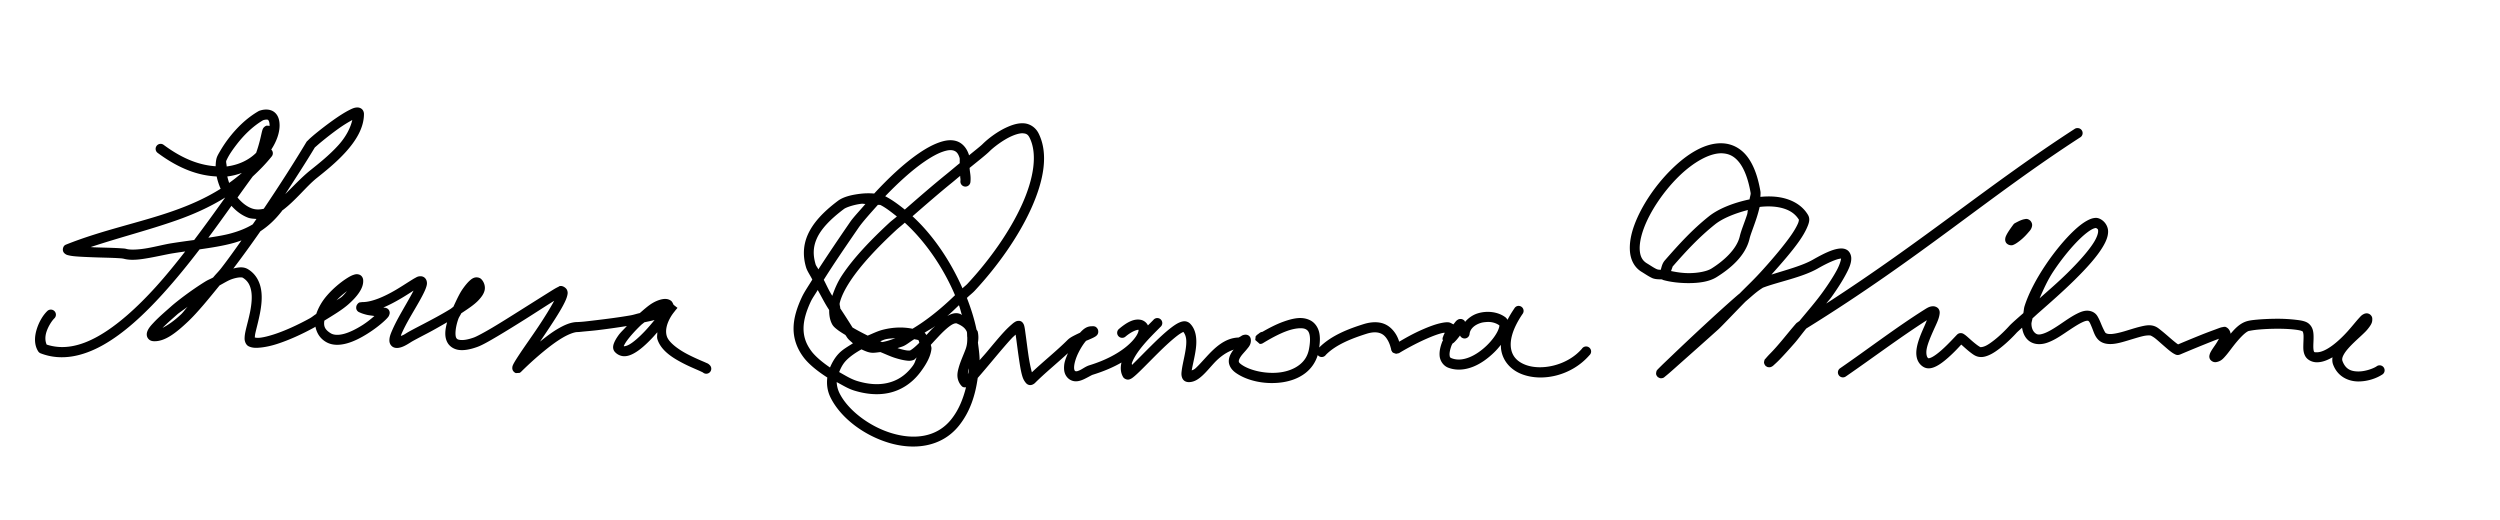 <?xml version="1.0" encoding="UTF-8" standalone="no"?>
<!-- Created with Inkscape (http://www.inkscape.org/) -->

<svg
   xmlns:dc="http://purl.org/dc/elements/1.1/"
   xmlns:cc="http://creativecommons.org/ns#"
   xmlns:rdf="http://www.w3.org/1999/02/22-rdf-syntax-ns#"
   xmlns:svg="http://www.w3.org/2000/svg"
   xmlns="http://www.w3.org/2000/svg"
   xmlns:sodipodi="http://sodipodi.sourceforge.net/DTD/sodipodi-0.dtd"
   xmlns:inkscape="http://www.inkscape.org/namespaces/inkscape"
   width="375"
   height="78"
   id="svg2"
   version="1.1"
   inkscape:version="0.48.0 r9654"
   style="display:inline"
   sodipodi:docname="Theresa_Owana_Wilcox_1899_signature.svg">
  <defs
     id="defs4" />
  <sodipodi:namedview
     id="base"
     pagecolor="#ffffff"
     bordercolor="#666666"
     borderopacity="1.0"
     inkscape:pageopacity="0.0"
     inkscape:pageshadow="2"
     inkscape:zoom="1.4213333"
     inkscape:cx="246.46742"
     inkscape:cy="51.627253"
     inkscape:document-units="px"
     inkscape:current-layer="layer7"
     showgrid="false"
     fit-margin-top="0"
     fit-margin-left="0"
     fit-margin-right="0"
     fit-margin-bottom="0"
     inkscape:window-width="1440"
     inkscape:window-height="820"
     inkscape:window-x="-8"
     inkscape:window-y="-8"
     inkscape:window-maximized="1" />
  <g
     inkscape:groupmode="layer"
     id="layer7"
     inkscape:label="Warstwa#1"
     style="display:inline">
    <path
       style="font-size:medium;font-style:normal;font-variant:normal;font-weight:normal;font-stretch:normal;text-indent:0;text-align:start;text-decoration:none;line-height:normal;letter-spacing:normal;word-spacing:normal;text-transform:none;direction:ltr;block-progression:tb;writing-mode:lr-tb;text-anchor:start;baseline-shift:baseline;color:#000000;fill:#000000;fill-opacity:1;stroke:none;stroke-width:1.5;marker:none;visibility:visible;display:inline;overflow:visible;enable-background:accumulate;font-family:Sans;-inkscape-font-specification:Sans"
       d="m 53.469,16.125 c -0.392,0.037 -0.695,0.191 -1.062,0.375 -0.734,0.369 -1.623,0.944 -2.531,1.594 -0.908,0.65 -1.824,1.36 -2.531,1.938 -0.354,0.289 -0.644,0.544 -0.875,0.75 -0.115,0.103 -0.199,0.2 -0.281,0.281 -0.082,0.081 -0.14,0.097 -0.25,0.281 -1.903,3.172 -4.106,6.598 -6.375,9.969 -0.631,0.146 -1.233,0.153 -1.812,-0.062 -0.769,-0.286 -1.501,-0.871 -2.125,-1.625 0.832,-1.162 1.559,-2.177 2.281,-3.156 0.979,-0.903 1.938,-1.872 2.844,-3 A 0.75,0.75 0 0 0 40.688,22.438 c 0.786,-1.203 1.235,-2.46 1.25,-3.562 0.01,-0.752 -0.154,-1.507 -0.719,-2 -0.565,-0.493 -1.414,-0.56 -2.25,-0.281 a 0.75,0.75 0 0 0 -0.156,0.062 c -1.925,1.099 -3.408,2.661 -4.469,4.031 -0.53,0.685 -0.947,1.333 -1.25,1.844 -0.303,0.511 -0.493,0.835 -0.594,1.156 -0.116,0.392 -0.14,0.825 -0.156,1.25 -2.159,-0.145 -4.714,-0.914 -7.812,-3.219 a 0.75,0.75 0 0 0 -0.875,1.219 c 3.368,2.505 6.289,3.414 8.844,3.531 0.126,0.622 0.331,1.234 0.594,1.844 -2.254,1.417 -4.658,2.468 -7.156,3.344 -5.067,1.777 -10.563,2.845 -16.031,5.031 A 0.75,0.75 0 0 0 9.625,36.875 c -0.109,0.12 -0.233,0.407 -0.188,0.688 0.045,0.28 0.208,0.42 0.312,0.5 0.21,0.161 0.335,0.184 0.469,0.219 0.267,0.069 0.559,0.119 0.938,0.156 0.757,0.075 1.786,0.115 2.844,0.156 1.058,0.042 2.131,0.059 3,0.094 0.435,0.017 0.84,0.043 1.125,0.062 0.285,0.019 0.507,0.082 0.438,0.062 1.133,0.309 2.478,0.111 3.812,-0.125 1.334,-0.236 2.675,-0.551 3.531,-0.688 0.672,-0.107 1.24,-0.191 1.875,-0.281 -1.426,1.828 -2.889,3.638 -4.406,5.312 -2.829,3.123 -5.797,5.799 -8.656,7.406 C 11.999,51.966 9.443,52.485 7,51.688 6.781,51.209 6.724,50.545 6.969,49.781 7.238,48.943 7.776,48.119 8.156,47.75 a 0.762,0.762 0 1 0 -1.062,-1.094 c -0.639,0.62 -1.216,1.578 -1.562,2.656 -0.346,1.078 -0.461,2.338 0.188,3.375 A 0.75,0.75 0 0 0 6.094,53 c 3.061,1.181 6.282,0.489 9.375,-1.25 3.093,-1.739 6.111,-4.529 9,-7.719 1.894,-2.092 3.736,-4.358 5.469,-6.625 1.821,-0.26 3.548,-0.529 5.125,-0.969 0.39,-0.109 0.779,-0.241 1.156,-0.375 -1.022,1.45 -2.032,2.867 -3.031,4.156 -0.441,0.57 -0.787,0.871 -1.219,1.406 -0.394,0.219 -0.764,0.351 -1.156,0.594 -2.288,1.414 -4.429,3.098 -5.188,3.781 -0.584,0.526 -1.732,1.488 -2.562,2.375 -0.415,0.444 -0.777,0.829 -0.969,1.344 -0.096,0.258 -0.157,0.701 0.125,1.062 0.282,0.361 0.658,0.406 0.969,0.406 1.573,0 3.16,-1.193 5.031,-2.969 1.433,-1.36 3.074,-3.382 4.719,-5.406 0.605,-0.323 1.235,-0.718 1.75,-0.906 0.909,-0.333 1.574,-0.337 1.719,-0.25 0.786,0.472 1.129,1.153 1.281,2.031 0.152,0.878 0.046,1.946 -0.156,3 -0.202,1.054 -0.499,2.068 -0.688,2.906 -0.094,0.419 -0.151,0.793 -0.156,1.156 -0.003,0.182 0.019,0.35 0.094,0.562 0.074,0.212 0.237,0.493 0.5,0.625 0.572,0.286 1.196,0.269 1.906,0.188 0.71,-0.081 1.51,-0.252 2.375,-0.531 1.731,-0.558 3.724,-1.452 5.625,-2.5 0.048,-0.027 0.077,-0.067 0.125,-0.094 0.179,0.87 0.61,1.71 1.562,2.281 0.964,0.578 2.11,0.52 3.188,0.219 1.077,-0.301 2.142,-0.869 3.094,-1.469 0.951,-0.599 1.769,-1.234 2.344,-1.75 0.287,-0.258 0.522,-0.481 0.688,-0.688 0.083,-0.103 0.142,-0.17 0.219,-0.406 0.038,-0.118 0.11,-0.355 -0.062,-0.656 -0.172,-0.301 -0.527,-0.375 -0.688,-0.375 -0.026,0 -0.124,-0.029 -0.156,-0.031 0.923,-0.38 1.819,-0.87 2.625,-1.344 0.746,-0.438 1.365,-0.846 1.906,-1.188 -0.028,0.056 -0.033,0.068 -0.062,0.125 -0.558,1.071 -1.425,2.516 -2.156,3.844 -0.365,0.664 -0.686,1.303 -0.938,1.875 -0.252,0.572 -0.459,1.06 -0.469,1.594 -0.005,0.267 0.061,0.601 0.344,0.875 0.282,0.274 0.673,0.318 0.969,0.281 0.592,-0.073 1.124,-0.352 1.938,-0.875 0.293,-0.188 1.328,-0.729 2.562,-1.375 0.859,-0.449 1.867,-1.035 2.844,-1.594 -0.296,1.097 -0.444,2.164 0.062,3.062 0.331,0.588 0.989,1.007 1.75,1.094 0.761,0.087 1.657,-0.071 2.75,-0.469 0.696,-0.253 1.714,-0.832 3,-1.594 1.286,-0.762 2.775,-1.685 4.219,-2.594 1.443,-0.908 2.834,-1.816 3.875,-2.469 0.17,-0.107 0.256,-0.156 0.406,-0.25 -0.545,1.021 -1.428,2.456 -2.375,3.875 -0.956,1.433 -1.982,2.863 -2.719,3.969 -0.368,0.553 -0.667,1.017 -0.875,1.375 -0.104,0.179 -0.185,0.337 -0.25,0.5 -0.032,0.081 -0.049,0.143 -0.062,0.312 -0.007,0.085 -0.007,0.204 0.062,0.375 0.07,0.171 0.267,0.37 0.469,0.438 1.13e-4,3.7e-5 0.562,-0.031 0.562,-0.031 2.95e-4,-1.52e-4 0.077,-0.05 0.094,-0.062 0.034,-0.024 0.052,-0.023 0.062,-0.031 0.02,-0.017 0.021,-0.022 0.031,-0.031 0.02,-0.019 0.038,-0.039 0.062,-0.062 0.049,-0.048 0.133,-0.135 0.219,-0.219 0.172,-0.168 0.415,-0.4 0.719,-0.688 0.608,-0.574 1.452,-1.332 2.375,-2.094 0.923,-0.762 1.914,-1.511 2.844,-2.062 0.93,-0.552 1.803,-0.875 2.281,-0.875 0.227,0 0.554,-0.046 1.062,-0.094 0.508,-0.048 1.15,-0.098 1.906,-0.188 1.286,-0.152 2.895,-0.374 4.438,-0.625 -0.424,0.473 -0.942,0.945 -1.25,1.375 -0.288,0.402 -0.507,0.765 -0.656,1.125 -0.075,0.18 -0.139,0.375 -0.156,0.594 -0.017,0.219 0.03,0.53 0.25,0.781 0.37,0.423 0.919,0.661 1.438,0.656 0.518,-0.005 0.977,-0.184 1.438,-0.438 0.922,-0.507 1.847,-1.364 2.719,-2.281 0.285,-0.3 0.511,-0.566 0.781,-0.875 0.012,0.37 -0.097,0.71 0.031,1.094 0.566,1.698 2.296,2.76 3.844,3.562 0.774,0.401 1.525,0.722 2.094,0.969 0.284,0.123 0.522,0.234 0.688,0.312 0.083,0.039 0.157,0.074 0.188,0.094 a 0.752,0.752 0 0 0 1.031,-1.094 c -0.26,-0.272 -0.39,-0.278 -0.594,-0.375 -0.204,-0.097 -0.435,-0.189 -0.719,-0.312 -0.568,-0.246 -1.284,-0.566 -2,-0.938 -1.433,-0.743 -2.821,-1.776 -3.125,-2.688 -0.322,-0.966 0.068,-2.06 0.562,-2.906 0.215,-0.367 0.417,-0.625 0.594,-0.844 0.027,-0.033 0.07,-0.096 0.094,-0.125 0.071,-0.085 0.118,-0.145 0.156,-0.188 0.007,-0.008 0.026,-0.025 0.031,-0.031 -8e-5,7.2e-5 -0.004,-0.027 0,-0.031 0.005,-0.005 0.027,0.005 0.031,0 0.005,-0.005 0.017,-0.015 0.031,-0.031 0.004,-0.004 -8e-5,-0.031 0,-0.031 8e-5,-9.9e-5 0.094,-0.094 0.094,-0.094 0,0 -0.304,-0.23 -0.594,-0.469 -0.104,-0.225 -0.207,-0.468 -0.375,-0.594 -0.436,-0.327 -0.95,-0.32 -1.406,-0.219 -0.456,0.101 -0.917,0.292 -1.375,0.562 -0.625,0.368 -1.268,0.948 -1.906,1.5 -0.523,0.108 -0.844,0.246 -1.406,0.344 -1.758,0.305 -3.633,0.542 -5.125,0.719 -0.746,0.088 -1.413,0.172 -1.906,0.219 -0.494,0.047 -0.873,0.062 -0.906,0.062 -1.003,0 -1.995,0.448 -3.031,1.062 -0.877,0.52 -1.759,1.207 -2.594,1.875 0.342,-0.504 0.621,-0.917 0.969,-1.438 0.966,-1.447 1.902,-2.874 2.5,-4 0.299,-0.563 0.522,-1.044 0.625,-1.5 0.052,-0.228 0.099,-0.448 -0.031,-0.781 -0.13,-0.334 -0.594,-0.625 -0.906,-0.625 -0.312,0 -0.284,0.068 -0.344,0.094 -0.06,0.026 -0.13,0.063 -0.188,0.094 -0.115,0.061 -0.241,0.121 -0.406,0.219 -0.33,0.196 -0.787,0.483 -1.312,0.812 -1.05,0.658 -2.436,1.532 -3.875,2.438 -1.439,0.906 -2.924,1.845 -4.188,2.594 -1.264,0.748 -2.351,1.324 -2.75,1.469 -0.963,0.35 -1.631,0.421 -2.031,0.375 -0.4,-0.046 -0.517,-0.122 -0.625,-0.312 -0.215,-0.382 -0.145,-1.558 0.312,-2.844 0.107,-0.3 0.303,-0.54 0.438,-0.844 0.97,-0.643 1.965,-1.289 2.594,-1.969 0.42,-0.454 0.771,-0.908 0.906,-1.469 0.136,-0.561 -0.058,-1.245 -0.5,-1.688 -0.281,-0.281 -0.762,-0.308 -1.031,-0.219 -0.269,0.089 -0.438,0.215 -0.625,0.375 -0.373,0.32 -0.743,0.771 -1.125,1.312 -0.514,0.728 -0.958,1.735 -1.406,2.688 -0.187,0.121 -0.275,0.225 -0.469,0.344 -1.319,0.81 -2.776,1.578 -4,2.219 -1.224,0.64 -2.157,1.116 -2.656,1.438 -0.411,0.264 -0.516,0.271 -0.75,0.375 0.05,-0.151 0.043,-0.188 0.125,-0.375 0.22,-0.5 0.52,-1.105 0.875,-1.75 0.71,-1.291 1.592,-2.701 2.188,-3.844 0.298,-0.571 0.531,-1.051 0.656,-1.5 C 64.031,42.713 64.084,42.49 64,42.156 63.958,41.989 63.843,41.766 63.656,41.625 c -0.187,-0.141 -0.394,-0.188 -0.562,-0.188 -0.416,0 -0.577,0.126 -0.812,0.25 -0.236,0.124 -0.484,0.283 -0.781,0.469 -0.594,0.371 -1.35,0.87 -2.156,1.344 -1.613,0.947 -3.517,1.812 -4.938,1.812 -0.093,0 -0.175,0.014 -0.281,0.031 -0.106,0.017 -0.287,-0.045 -0.562,0.344 -0.138,0.194 -0.17,0.534 -0.094,0.719 0.076,0.185 0.158,0.261 0.219,0.312 0.121,0.103 0.209,0.123 0.281,0.156 0.288,0.134 0.604,0.236 1.031,0.344 0.372,0.094 0.75,0.111 1.156,0.188 -0.493,0.417 -1.079,0.913 -1.812,1.375 -0.871,0.549 -1.828,1.041 -2.688,1.281 C 50.797,50.303 50.081,50.273 49.625,50 c -0.961,-0.577 -1.091,-1.138 -0.969,-1.906 1.287,-0.795 2.642,-1.595 3.594,-2.438 0.671,-0.594 1.225,-1.18 1.625,-1.781 0.4,-0.601 0.67,-1.251 0.594,-1.938 -0.018,-0.163 -0.104,-0.378 -0.25,-0.531 -0.146,-0.154 -0.32,-0.22 -0.469,-0.25 -0.298,-0.059 -0.499,0.002 -0.688,0.062 -0.378,0.12 -0.755,0.339 -1.188,0.625 -0.865,0.571 -1.914,1.438 -2.812,2.469 -0.729,0.837 -1.286,1.784 -1.625,2.781 -0.36,0.215 -0.598,0.452 -0.969,0.656 -1.828,1.008 -3.772,1.89 -5.375,2.406 -0.801,0.258 -1.5,0.435 -2.062,0.5 -0.418,0.048 -0.626,0.008 -0.812,-0.031 0.015,-0.168 0.024,-0.378 0.094,-0.688 0.171,-0.762 0.469,-1.828 0.688,-2.969 0.218,-1.141 0.36,-2.386 0.156,-3.562 C 38.953,42.23 38.368,41.083 37.188,40.375 36.527,39.978 35.772,40.079 35,40.281 c 1.339,-1.759 2.71,-3.656 4.062,-5.594 1.117,-0.728 2.154,-1.67 3.125,-2.906 a 0.756,0.756 0 0 0 0.125,-0.188 c 1.994,-1.467 3.647,-3.643 5.188,-4.875 1.204,-0.963 2.942,-2.337 4.406,-3.969 1.464,-1.631 2.688,-3.554 2.688,-5.656 0,-0.243 -0.106,-0.588 -0.375,-0.781 -0.269,-0.193 -0.554,-0.206 -0.75,-0.188 z M 40,17.938 c 0.116,5.88e-4 0.172,0.021 0.219,0.062 0.098,0.086 0.225,0.36 0.219,0.844 -2.35e-4,0.018 6.21e-4,0.045 0,0.062 C 40.412,18.897 40.375,18.875 40.375,18.875 40.374,18.875 40.001,18.843 40,18.844 c -6.94e-4,1.43e-4 -0.114,0.044 -0.156,0.062 -0.042,0.018 -0.063,0.043 -0.094,0.062 -0.062,0.039 -0.092,0.061 -0.125,0.094 -0.13,0.132 -0.163,0.197 -0.188,0.25 -0.049,0.105 -0.07,0.168 -0.094,0.25 C 39.247,19.891 39.151,20.397 39,21 c -0.151,0.603 -0.352,1.294 -0.562,1.875 -0.004,0.01 0.004,0.021 0,0.031 -1.068,1.063 -2.573,1.826 -4.438,2.062 0.009,-0.269 -0.127,-0.628 -0.062,-0.844 -0.009,0.029 0.166,-0.386 0.438,-0.844 0.271,-0.458 0.667,-1.024 1.156,-1.656 0.959,-1.239 2.302,-2.636 3.938,-3.594 C 39.708,17.957 39.884,17.937 40,17.938 z M 52.844,18 c -0.287,1.236 -0.977,2.541 -2.062,3.75 -1.349,1.503 -3.013,2.816 -4.219,3.781 -1.309,1.047 -2.555,2.398 -3.781,3.594 1.541,-2.373 3.104,-4.776 4.438,-7 0.051,-0.051 0.147,-0.127 0.25,-0.219 0.205,-0.183 0.502,-0.44 0.844,-0.719 0.683,-0.557 1.561,-1.248 2.438,-1.875 0.783,-0.561 1.518,-0.999 2.094,-1.312 z m 100.188,0.5 c -0.634,0.056 -1.275,0.269 -1.875,0.531 -1.601,0.698 -3.047,1.86 -3.781,2.594 -0.319,0.319 -1.419,1.172 -2.031,1.688 -0.005,-0.016 0.005,-0.047 0,-0.062 -0.318,-1.02 -0.966,-1.774 -1.812,-2.062 -0.847,-0.289 -1.751,-0.146 -2.688,0.188 -0.937,0.333 -1.928,0.877 -2.938,1.562 -2.375,1.614 -4.724,3.868 -6.781,6.094 -0.664,-0.058 -1.356,-0.053 -2.062,0.031 -1.317,0.157 -2.557,0.449 -3.375,1.062 -2.319,1.739 -3.754,3.376 -4.5,5.031 -0.746,1.656 -0.76,3.326 -0.281,4.938 0.18,0.605 0.649,1.237 0.938,1.844 -0.524,0.877 -1.177,1.803 -1.562,2.625 -0.76,1.621 -1.241,3.173 -1.25,4.688 -0.009,1.514 0.48,2.984 1.5,4.344 0.745,0.993 2.039,2.06 3.562,3.031 -0.115,0.977 -0.021,1.988 0.5,3.031 1.509,3.018 4.951,5.615 8.688,6.75 3.736,1.135 7.927,0.732 10.562,-2.562 1.673,-2.092 2.453,-4.569 2.812,-7.156 0.697,-0.793 1.569,-1.833 2.469,-2.906 0.91,-1.085 1.845,-2.194 2.594,-3 0.239,-0.258 0.433,-0.407 0.625,-0.594 0.013,0.085 0.018,0.126 0.031,0.219 0.116,0.82 0.25,1.921 0.406,3 0.157,1.079 0.31,2.126 0.531,2.906 0.111,0.39 0.232,0.685 0.469,1 0.118,0.157 0.286,0.378 0.625,0.438 0.339,0.059 0.676,-0.145 0.844,-0.312 1.441,-1.441 3.27,-2.929 4.938,-4.469 -0.244,0.601 -0.506,1.195 -0.562,1.781 -0.039,0.407 -0.037,0.828 0.094,1.219 0.13,0.391 0.419,0.775 0.812,1 0.764,0.437 1.563,0.146 2.125,-0.125 0.562,-0.271 1.085,-0.584 1.219,-0.625 1.74,-0.536 3.173,-1.167 4.344,-1.844 -0.177,0.733 -0.155,1.512 0.25,2.188 0.139,0.232 0.482,0.372 0.688,0.375 0.205,0.003 0.314,-0.052 0.406,-0.094 0.185,-0.083 0.297,-0.171 0.438,-0.281 0.282,-0.221 0.616,-0.533 1,-0.906 0.768,-0.747 1.748,-1.759 2.75,-2.75 1.002,-0.991 2.04,-1.949 2.844,-2.562 0.386,-0.295 0.703,-0.475 0.906,-0.562 0.248,0.322 0.418,0.735 0.438,1.344 0.022,0.693 -0.12,1.52 -0.281,2.312 -0.161,0.793 -0.331,1.522 -0.406,2.156 -0.038,0.317 -0.076,0.617 0.031,0.969 0.054,0.176 0.149,0.373 0.344,0.531 0.195,0.158 0.474,0.219 0.688,0.219 0.829,0 1.476,-0.462 2.062,-1 0.586,-0.538 1.129,-1.205 1.719,-1.844 0.926,-1.001 1.935,-1.695 2.969,-2.031 -0.038,0.051 -0.088,0.072 -0.125,0.125 -0.307,0.432 -0.617,0.95 -0.625,1.594 -0.008,0.644 0.378,1.283 1.031,1.75 1.718,1.227 4.441,1.803 6.969,1.438 1.264,-0.183 2.468,-0.61 3.469,-1.375 0.852,-0.652 1.526,-1.572 1.875,-2.719 a 0.75,0.75 0 0 0 1.219,-0.031 c 1.502,-1.536 3.938,-2.475 6.094,-3.156 0.94,-0.297 1.576,-0.254 2.031,-0.094 0.456,0.161 0.748,0.446 1,0.812 0.252,0.366 0.428,0.786 0.531,1.125 0.051,0.169 0.095,0.321 0.125,0.438 0.015,0.058 0.007,0.114 0.031,0.188 0.012,0.037 0.029,0.048 0.094,0.156 0.016,0.027 0.028,0.084 0.062,0.125 0.018,0.021 0.067,0.037 0.094,0.062 0.027,0.025 0.093,0.062 0.094,0.062 8.7e-4,5.6e-4 0.374,0.125 0.375,0.125 8.3e-4,3.2e-5 0.437,-0.093 0.438,-0.094 0.611,-0.389 2.445,-1.428 4.188,-2.188 0.871,-0.38 1.724,-0.702 2.375,-0.844 0.135,-0.029 0.199,-0.017 0.312,-0.031 -0.056,0.104 -0.106,0.21 -0.156,0.312 -0.043,0.088 -0.058,0.155 -0.094,0.25 -0.035,0.095 -0.094,0.181 -0.094,0.406 0,0.047 0.056,0.131 0.062,0.188 -0.024,0.058 -0.071,0.098 -0.094,0.156 -0.274,0.698 -0.468,1.437 -0.406,2.156 0.062,0.719 0.528,1.487 1.312,1.781 1.239,0.465 2.545,0.312 3.719,-0.156 1.174,-0.468 2.241,-1.267 3.125,-2.125 0.39,-0.378 0.726,-0.764 1.031,-1.156 0.003,0.291 0.014,0.57 0.062,0.844 0.307,1.734 1.55,2.97 3.094,3.562 3.087,1.185 7.451,0.232 10.125,-2.844 a 0.75,0.75 0 1 0 -1.125,-0.969 c -2.223,2.557 -6.113,3.311 -8.469,2.406 -1.178,-0.452 -1.945,-1.212 -2.156,-2.406 -0.211,-1.194 0.163,-2.926 1.719,-5.219 a 0.75,0.75 0 0 0 -0.781,-1.188 0.75,0.75 0 0 0 -0.438,0.344 c -0.407,0.6 -0.749,1.164 -1.031,1.719 -0.087,-0.133 -0.181,-0.276 -0.312,-0.375 -0.601,-0.451 -1.315,-0.694 -2.031,-0.781 -0.716,-0.087 -1.45,-0.019 -2.125,0.188 -0.752,0.231 -1.397,0.694 -1.906,1.281 -0.038,-0.081 -0.044,-0.144 -0.125,-0.219 -0.18,-0.165 -0.415,-0.226 -0.562,-0.219 -0.295,0.014 -0.37,0.095 -0.469,0.156 -0.23,0.144 -0.401,0.443 -0.594,0.656 -0.246,-0.128 -0.496,-0.296 -0.75,-0.312 -0.381,-0.024 -0.745,0.035 -1.156,0.125 -0.822,0.179 -1.765,0.536 -2.688,0.938 -1.489,0.649 -2.638,1.319 -3.531,1.844 -0.132,-0.397 -0.296,-0.835 -0.625,-1.312 -0.383,-0.555 -0.944,-1.122 -1.75,-1.406 -0.806,-0.284 -1.829,-0.276 -3,0.094 -2.198,0.694 -4.795,1.667 -6.625,3.5 0.137,-0.943 0.146,-1.717 -0.031,-2.375 -0.208,-0.772 -0.675,-1.371 -1.281,-1.688 -0.606,-0.317 -1.266,-0.407 -1.938,-0.344 -0.671,0.063 -1.376,0.269 -2.031,0.5 -1.3,0.459 -2.504,1.133 -3.25,1.562 -0.006,0.003 -0.026,-0.003 -0.031,0 a 0.75,0.75 0 0 0 -0.375,0.156 c -0.14,0.104 -0.21,0.165 -0.281,0.219 -0.014,0.01 -0.051,0.022 -0.062,0.031 -0.037,0.028 -0.008,-0.011 -0.156,0.156 -0.018,0.021 -0.093,0.093 -0.094,0.094 -3e-4,5.05e-4 -0.063,0.562 -0.062,0.562 6e-5,2.59e-4 0.687,0.594 0.688,0.594 4.2e-4,1.7e-5 0.21,-0.02 0.25,-0.031 0.159,-0.045 0.134,-0.051 0.156,-0.062 0.18,-0.095 0.334,-0.202 0.688,-0.406 0.707,-0.408 1.876,-1.061 3.031,-1.469 1.156,-0.408 2.258,-0.507 2.75,-0.25 0.246,0.129 0.441,0.3 0.562,0.75 0.121,0.45 0.133,1.176 -0.062,2.219 -0.204,1.088 -0.727,1.839 -1.469,2.406 -0.741,0.567 -1.711,0.939 -2.781,1.094 -2.14,0.309 -4.626,-0.264 -5.875,-1.156 -0.392,-0.28 -0.408,-0.391 -0.406,-0.531 0.002,-0.141 0.115,-0.428 0.344,-0.75 0.229,-0.322 0.554,-0.643 0.844,-1 0.29,-0.357 0.625,-0.692 0.625,-1.344 0,-0.16 -0.024,-0.474 -0.281,-0.688 -0.257,-0.214 -0.572,-0.184 -0.719,-0.156 -0.294,0.056 -0.383,0.15 -0.5,0.219 -0.117,0.069 -0.214,0.122 -0.281,0.156 -0.034,0.017 -0.068,0.028 -0.062,0.031 -2.056,0.058 -3.574,1.538 -4.781,2.844 -0.616,0.666 -1.176,1.309 -1.656,1.75 -0.277,0.254 -0.402,0.248 -0.594,0.344 0.072,-0.464 0.224,-1.098 0.375,-1.844 0.169,-0.834 0.341,-1.75 0.312,-2.656 -0.029,-0.906 -0.246,-1.84 -0.938,-2.531 -0.224,-0.224 -0.548,-0.342 -0.812,-0.344 -0.265,-0.002 -0.504,0.069 -0.719,0.156 -0.43,0.174 -0.855,0.464 -1.312,0.812 -0.914,0.698 -1.95,1.68 -2.969,2.688 -1.018,1.007 -2.012,2.033 -2.75,2.75 -0.069,0.067 -0.091,0.094 -0.156,0.156 0.026,-0.121 -0.05,-0.172 0,-0.312 0.216,-0.606 0.651,-1.328 1.188,-2.031 1.073,-1.407 2.455,-2.712 3.094,-3.375 A 0.75,0.75 0 1 0 173,48 c -0.164,0.17 -0.518,0.519 -0.812,0.812 -0.189,-0.428 -0.632,-0.758 -1.094,-0.844 -0.985,-0.182 -1.997,0.315 -3.25,1.375 A 0.754,0.754 0 1 0 168.812,50.5 c 1.067,-0.903 1.828,-1.046 1.969,-1.031 0.007,0.049 0.018,0.14 -0.062,0.375 -0.375,1.091 -2.501,3.467 -7.281,4.938 -0.582,0.179 -0.999,0.522 -1.406,0.719 -0.407,0.197 -0.616,0.233 -0.75,0.156 -0.06,-0.034 -0.087,-0.074 -0.125,-0.188 -0.038,-0.113 -0.057,-0.299 -0.031,-0.562 0.051,-0.526 0.277,-1.262 0.625,-1.969 0.334,-0.679 0.749,-1.341 1.156,-1.812 0.123,-0.055 0.257,-0.105 0.375,-0.156 0.41,-0.179 0.741,-0.313 1.031,-0.5 0.073,-0.047 0.141,-0.09 0.25,-0.219 0.055,-0.064 0.112,-0.139 0.156,-0.312 0.044,-0.173 0.022,-0.45 -0.094,-0.625 -0.231,-0.351 -0.444,-0.353 -0.562,-0.375 -0.119,-0.022 -0.211,0 -0.312,0 -0.76,0 -1.265,0.437 -1.75,0.969 -0.224,0.101 -0.435,0.201 -0.656,0.312 -0.451,0.228 -0.88,0.442 -1.219,0.781 -1.609,1.609 -3.61,3.199 -5.344,4.844 -0.177,-0.632 -0.38,-1.612 -0.531,-2.656 -0.153,-1.056 -0.287,-2.156 -0.406,-3 -0.059,-0.422 -0.098,-0.783 -0.156,-1.062 -0.029,-0.14 -0.047,-0.245 -0.094,-0.375 -0.023,-0.065 -0.054,-0.144 -0.125,-0.25 -0.071,-0.106 -0.243,-0.375 -0.656,-0.375 -0.335,0 -0.497,0.12 -0.656,0.219 -0.159,0.099 -0.311,0.238 -0.469,0.375 -0.316,0.274 -0.668,0.607 -1.062,1.031 -0.788,0.848 -1.711,1.973 -2.625,3.062 -0.385,0.46 -0.7,0.787 -1.062,1.219 -0.006,-0.865 -0.14,-1.747 -0.25,-2.625 -0.001,-0.01 0.001,-0.021 0,-0.031 0.09,-0.525 0.093,-1.081 -0.031,-1.625 -0.028,-0.124 -0.143,-0.224 -0.188,-0.344 -0.331,-1.593 -0.84,-3.173 -1.438,-4.719 0.388,-0.392 0.807,-0.684 1.188,-1.094 3.452,-3.713 6.539,-8.097 8.438,-12.281 1.899,-4.185 2.666,-8.231 1.125,-11.312 -0.446,-0.893 -1.283,-1.419 -2.125,-1.5 -0.21,-0.02 -0.414,-0.019 -0.625,0 z M 311.5,19.219 a 0.75,0.75 0 0 0 -0.312,0.125 c -12.761,8.27 -22.535,16.673 -37.25,26.188 0.25,-0.337 0.546,-0.638 0.781,-0.969 0.838,-1.174 1.564,-2.299 2.094,-3.281 0.53,-0.982 0.903,-1.769 0.875,-2.594 -0.014,-0.412 -0.215,-0.931 -0.625,-1.188 -0.41,-0.257 -0.875,-0.262 -1.344,-0.188 -0.937,0.15 -2.11,0.684 -3.812,1.656 -1.527,0.872 -3.967,1.521 -6.188,2.219 1.563,-1.741 3.087,-3.492 4.125,-4.969 0.54,-0.769 0.949,-1.469 1.219,-2.094 0.27,-0.625 0.513,-1.26 0.125,-1.906 -0.731,-1.219 -1.902,-1.972 -3.188,-2.375 -1.227,-0.385 -2.57,-0.447 -3.938,-0.312 0.002,-0.283 0.048,-0.568 0,-0.844 -0.409,-2.378 -1.099,-4.118 -2.062,-5.312 -0.963,-1.194 -2.242,-1.801 -3.562,-1.875 -2.64,-0.147 -5.381,1.588 -7.781,3.969 -2.4,2.381 -4.458,5.45 -5.5,8.281 -0.521,1.416 -0.771,2.802 -0.656,4.031 0.115,1.229 0.667,2.349 1.75,3 0.426,0.256 0.944,0.622 1.531,0.906 0.427,0.207 0.969,0.213 1.5,0.219 0.011,1.15e-4 0.021,2.5e-5 0.031,0 a 0.75,0.75 0 0 0 0.031,0.031 0.75,0.75 0 0 0 0.125,0.062 c 1.03,0.293 2.459,0.481 3.938,0.469 1.479,-0.013 2.974,-0.207 4.094,-0.906 1.981,-1.238 4.327,-3.137 4.938,-5.781 0.145,-0.627 0.646,-1.837 1.062,-3.125 0.166,-0.514 0.32,-1.06 0.438,-1.594 0.032,-0.004 0.062,-0.028 0.094,-0.031 1.281,-0.144 2.516,-0.068 3.531,0.25 1.001,0.314 1.757,0.836 2.281,1.688 -0.018,0.022 -0.008,0.218 -0.156,0.562 -0.198,0.459 -0.555,1.09 -1.062,1.812 -1.015,1.444 -2.543,3.273 -4.156,5.062 -1.465,1.624 -2.162,2.234 -3.5,3.594 -0.124,0.106 -0.214,0.169 -0.344,0.281 -1.5,1.297 -3.316,2.95 -5.094,4.594 -1.777,1.644 -3.5,3.273 -4.781,4.5 -0.64,0.614 -1.19,1.132 -1.562,1.5 -0.186,0.184 -0.332,0.328 -0.438,0.438 -0.053,0.055 -0.087,0.082 -0.125,0.125 -0.019,0.021 -0.036,0.059 -0.062,0.094 -0.013,0.017 -0.036,0.019 -0.062,0.062 -0.013,0.022 -0.01,0.043 -0.031,0.094 -0.021,0.05 -0.062,0.312 -0.062,0.312 0,4.72e-4 0.031,0.25 0.031,0.25 1.3e-4,3.5e-4 0.218,0.312 0.219,0.312 2.7e-4,2.28e-4 0.312,0.156 0.312,0.156 4e-4,1.07e-4 0.187,0.031 0.188,0.031 5.3e-4,-1.4e-5 0.122,-0.024 0.156,-0.031 0.034,-0.007 0.041,0.007 0.062,0 0.044,-0.014 0.071,-0.021 0.094,-0.031 0.091,-0.043 0.124,-0.072 0.156,-0.094 0.064,-0.044 0.118,-0.1 0.188,-0.156 0.14,-0.112 0.326,-0.266 0.562,-0.469 0.474,-0.406 1.126,-0.996 1.906,-1.688 1.561,-1.382 3.6,-3.193 5.469,-4.875 0.5,-0.45 2.555,-2.629 4.062,-4.156 0.65,-0.558 1.229,-1.08 1.688,-1.438 0.509,-0.397 0.955,-0.663 0.938,-0.656 2.273,-0.874 5.867,-1.531 8.219,-2.875 1.633,-0.933 2.766,-1.381 3.312,-1.469 0.183,-0.029 0.16,-0.035 0.188,-0.031 -0.009,0.229 -0.192,0.921 -0.656,1.781 -0.481,0.892 -1.185,1.982 -2,3.125 -1.076,1.508 -2.36,2.978 -3.594,4.469 -0.116,0.072 -0.195,0.147 -0.312,0.219 a 0.75,0.75 0 0 0 -0.188,0.156 c -1.388,1.587 -2.581,3.206 -4,4.625 -0.095,0.095 -0.235,0.251 -0.375,0.406 -0.07,0.078 -0.135,0.158 -0.188,0.219 -0.026,0.03 -0.038,0.032 -0.062,0.062 -0.012,0.015 -0.035,0.022 -0.062,0.062 -0.013,0.02 -0.062,0.155 -0.062,0.156 -1.1e-4,2.64e-4 -0.031,0.094 -0.031,0.094 -5e-5,1.99e-4 -0.031,0.25 -0.031,0.25 10e-6,6.7e-5 0.062,0.219 0.062,0.219 2e-5,5e-5 0.187,0.281 0.188,0.281 4e-5,3.4e-5 0.281,0.156 0.281,0.156 l 0.219,0.031 c 0.242,0 0.335,-0.057 0.406,-0.094 0.071,-0.037 0.108,-0.059 0.156,-0.094 0.097,-0.069 0.179,-0.159 0.281,-0.25 0.205,-0.183 0.453,-0.413 0.75,-0.719 0.595,-0.611 1.379,-1.473 2.25,-2.469 0.551,-0.63 1.151,-1.467 1.75,-2.188 C 288.107,38.637 298.232,29.548 312,20.625 a 0.75,0.75 0 0 0 -0.438,-1.406 0.75,0.75 0 0 0 -0.062,0 z M 153.156,20 c 0.13,-0.013 0.235,-0.01 0.344,0 0.436,0.042 0.69,0.16 0.938,0.656 1.203,2.407 0.651,6.079 -1.156,10.062 -1.807,3.983 -4.8,8.235 -8.156,11.844 -0.241,0.259 -0.505,0.435 -0.75,0.688 -1.863,-4.23 -4.507,-8.072 -7.5,-10.812 2.006,-1.746 4.074,-3.543 5.875,-5 0.574,-0.465 0.761,-0.643 1.281,-1.062 -0.014,0.315 0.07,0.419 0.031,0.781 a 0.754,0.754 0 1 0 1.5,0.156 c 0.096,-0.904 -0.086,-1.43 -0.125,-2.125 1.044,-0.856 2.454,-1.954 3,-2.5 0.568,-0.568 2.013,-1.701 3.344,-2.281 0.499,-0.218 0.986,-0.366 1.375,-0.406 z m -10.812,2.531 c 0.289,-0.029 0.532,-0.001 0.719,0.062 0.374,0.127 0.654,0.386 0.875,1.094 0.05,0.159 -0.003,0.577 0.031,0.781 -0.812,0.662 -1.165,0.979 -2.156,1.781 -1.858,1.503 -4.006,3.364 -6.094,5.188 -0.969,-0.772 -1.94,-1.496 -2.938,-2 1.869,-1.948 4.004,-3.915 5.969,-5.25 0.941,-0.639 1.84,-1.138 2.594,-1.406 0.377,-0.134 0.711,-0.221 1,-0.25 z M 258.375,23 c 0.935,0.052 1.734,0.402 2.469,1.312 0.734,0.91 1.369,2.409 1.75,4.625 0.04,0.235 -0.133,0.665 -0.156,0.969 -2.353,0.495 -4.629,1.365 -6.125,2.562 -2.512,2.009 -4.468,4.169 -6.562,6.562 -0.395,0.452 -0.476,0.872 -0.594,1.281 -0.017,0.06 -0.016,0.101 -0.031,0.156 -0.214,-0.015 -0.4,0.014 -0.688,-0.125 -0.431,-0.209 -0.911,-0.546 -1.406,-0.844 -0.654,-0.394 -0.979,-0.98 -1.062,-1.875 -0.084,-0.895 0.124,-2.066 0.594,-3.344 0.94,-2.555 2.913,-5.494 5.156,-7.719 2.243,-2.225 4.787,-3.667 6.656,-3.562 z M 36.281,25.938 c -0.625,0.543 -1.255,1.035 -1.906,1.5 -0.118,-0.32 -0.202,-0.65 -0.281,-0.969 0.779,-0.091 1.511,-0.289 2.188,-0.531 z m -2.5,3.688 C 32.332,31.653 30.793,33.794 29.125,36 c -1.113,0.153 -2.212,0.299 -3.469,0.5 -0.979,0.157 -2.267,0.495 -3.531,0.719 -1.264,0.224 -2.514,0.3 -3.156,0.125 -0.262,-0.072 -0.438,-0.072 -0.75,-0.094 -0.312,-0.021 -0.715,-0.045 -1.156,-0.062 -0.882,-0.035 -1.952,-0.053 -3,-0.094 -0.179,-0.007 -0.294,-0.024 -0.469,-0.031 4.307,-1.436 8.653,-2.53 12.844,-4 2.526,-0.886 4.997,-1.98 7.344,-3.438 z m 95.438,0.938 c 0.241,-0.029 0.354,0.04 0.594,0.031 -0.785,0.926 -1.802,1.99 -2.281,2.688 -1.821,2.65 -3.383,4.963 -4.781,7.125 -0.092,-0.236 -0.338,-0.521 -0.406,-0.75 -0.405,-1.36 -0.409,-2.582 0.188,-3.906 0.597,-1.324 1.864,-2.757 4.062,-4.406 0.321,-0.241 1.468,-0.644 2.625,-0.781 z m 2.469,0.156 c 0.083,0.025 0.317,0.002 0.375,0.031 0.825,0.413 1.636,1.07 2.469,1.719 -0.379,0.34 -0.752,0.593 -1.125,0.938 -2.811,2.6 -5.393,5.304 -7.094,7.875 -0.694,1.05 -1.125,2.086 -1.469,3.094 -0.569,-0.881 -0.859,-1.619 -1.281,-2.406 1.444,-2.31 3.155,-4.808 5.219,-7.812 0.581,-0.846 1.785,-2.185 2.906,-3.438 z M 34.719,30.875 c 0.704,0.782 1.529,1.42 2.5,1.781 0.387,0.144 0.83,0.149 1.25,0.188 -0.187,0.273 -0.375,0.54 -0.562,0.812 -0.999,0.605 -2.069,1.015 -3.25,1.344 -1.04,0.29 -2.19,0.468 -3.406,0.656 1.243,-1.669 2.365,-3.24 3.469,-4.781 z M 262.188,31.5 c -0.069,0.256 -0.042,0.431 -0.125,0.688 -0.392,1.211 -0.887,2.355 -1.094,3.25 -0.448,1.942 -2.423,3.702 -4.25,4.844 -0.674,0.421 -1.981,0.676 -3.312,0.688 -1.037,0.009 -1.938,-0.149 -2.75,-0.312 0.112,-0.325 0.269,-0.713 0.219,-0.656 2.084,-2.381 3.975,-4.423 6.375,-6.344 1.131,-0.905 2.993,-1.66 4.938,-2.156 z m 52.344,1.188 c -0.166,-0.018 -0.334,0.002 -0.5,0.031 -0.332,0.059 -0.656,0.205 -0.969,0.375 -0.626,0.34 -1.274,0.846 -1.969,1.5 -1.389,1.309 -2.934,3.175 -4.281,5.188 -1.348,2.012 -2.504,4.174 -3.125,6.125 -0.12,0.377 -0.111,0.701 -0.188,1.062 -0.797,0.702 -1.767,1.539 -2.125,1.938 -0.421,0.468 -1.3,1.375 -2.219,2.094 -0.46,0.359 -0.919,0.692 -1.312,0.875 -0.394,0.183 -0.713,0.212 -0.812,0.188 0.029,0.007 -0.214,-0.121 -0.469,-0.312 -0.255,-0.191 -0.56,-0.437 -0.844,-0.688 -0.284,-0.25 -0.551,-0.497 -0.781,-0.688 -0.115,-0.095 -0.217,-0.172 -0.344,-0.25 -0.063,-0.039 -0.113,-0.085 -0.25,-0.125 -0.068,-0.02 -0.173,-0.042 -0.312,-0.031 -0.14,0.011 -0.323,0.073 -0.469,0.219 -0.383,0.383 -1.303,1.416 -2.312,2.312 -0.505,0.448 -1.035,0.852 -1.438,1.062 -0.403,0.21 -0.562,0.169 -0.531,0.188 -0.175,-0.105 -0.228,-0.218 -0.281,-0.438 -0.053,-0.219 -0.076,-0.56 0,-0.969 0.152,-0.817 0.612,-1.869 1.031,-2.812 0.419,-0.943 0.813,-1.671 0.906,-2.438 0.023,-0.192 0.047,-0.425 -0.125,-0.719 -0.172,-0.294 -0.58,-0.444 -0.844,-0.438 -0.528,0.014 -0.838,0.212 -1.344,0.531 -4.27,2.697 -8.454,5.909 -12.625,8.781 a 0.75,0.75 0 1 0 0.875,1.219 c 4.077,-2.808 8.102,-5.843 12.156,-8.438 -0.142,0.35 -0.18,0.468 -0.375,0.906 -0.428,0.964 -0.926,2.084 -1.125,3.156 -0.1,0.536 -0.128,1.068 0,1.594 0.128,0.526 0.452,1.034 0.969,1.344 0.678,0.407 1.403,0.187 2,-0.125 0.597,-0.312 1.196,-0.789 1.75,-1.281 0.904,-0.803 1.534,-1.502 1.938,-1.938 0.167,0.145 0.341,0.305 0.562,0.5 0.294,0.259 0.59,0.513 0.906,0.75 0.316,0.237 0.609,0.457 1.031,0.562 0.633,0.158 1.224,-0.022 1.781,-0.281 0.557,-0.259 1.078,-0.628 1.594,-1.031 1.032,-0.807 1.968,-1.76 2.438,-2.281 0.094,-0.105 0.613,-0.563 0.812,-0.75 0.101,0.67 0.334,1.302 0.812,1.781 0.79,0.79 1.928,0.81 2.875,0.5 0.947,-0.31 1.836,-0.877 2.719,-1.469 0.882,-0.592 1.758,-1.185 2.438,-1.531 0.34,-0.173 0.616,-0.283 0.812,-0.312 0.196,-0.03 0.253,-0.009 0.312,0.031 -0.058,-0.039 0.083,0.051 0.188,0.25 0.105,0.199 0.221,0.481 0.344,0.781 0.245,0.6 0.412,1.256 0.938,1.781 0.583,0.583 1.402,0.687 2.156,0.625 0.754,-0.062 1.543,-0.3 2.312,-0.531 0.77,-0.231 1.527,-0.473 2.156,-0.625 0.629,-0.152 1.112,-0.14 1.25,-0.094 -0.027,-0.009 0.339,0.158 0.688,0.438 0.348,0.279 0.75,0.648 1.156,1 0.406,0.352 0.801,0.705 1.156,0.969 0.178,0.132 0.346,0.251 0.531,0.344 0.185,0.093 0.432,0.266 0.906,0.062 0.349,-0.15 2.024,-0.855 3.625,-1.5 0.8,-0.322 1.571,-0.629 2.156,-0.844 -0.144,0.267 -0.291,0.536 -0.5,0.844 -0.296,0.436 -0.582,0.823 -0.781,1.219 -0.05,0.099 -0.09,0.208 -0.125,0.344 -0.035,0.135 -0.082,0.322 0.031,0.594 0.113,0.272 0.443,0.466 0.656,0.5 0.213,0.034 0.334,0.003 0.469,-0.031 0.614,-0.153 0.914,-0.517 1.281,-0.938 0.367,-0.42 0.73,-0.93 1.125,-1.438 0.791,-1.016 1.707,-2.02 2.281,-2.25 0.012,-0.005 0.714,-0.15 1.5,-0.219 0.786,-0.069 1.749,-0.12 2.719,-0.125 0.97,-0.005 1.941,0.037 2.688,0.125 0.373,0.044 0.686,0.094 0.906,0.156 0.221,0.062 0.344,0.157 0.281,0.094 0.052,0.052 0.14,0.268 0.156,0.656 0.016,0.388 -0.02,0.911 -0.031,1.438 -0.011,0.527 -0.014,1.073 0.281,1.625 0.295,0.552 0.987,0.938 1.75,0.938 0.843,0 1.605,-0.332 2.344,-0.75 -0.048,0.357 -0.043,0.729 0.094,1.094 0.685,1.826 2.306,2.522 3.75,2.531 1.444,0.009 2.766,-0.488 3.562,-1 a 0.75,0.75 0 1 0 -0.812,-1.25 c -0.493,0.317 -1.669,0.757 -2.719,0.75 -1.05,-0.007 -1.898,-0.289 -2.375,-1.562 -0.103,-0.274 -0.032,-0.615 0.281,-1.125 0.313,-0.51 0.848,-1.085 1.438,-1.656 0.59,-0.572 1.237,-1.13 1.75,-1.656 0.257,-0.263 0.471,-0.54 0.656,-0.812 0.185,-0.272 0.344,-0.554 0.344,-0.969 0,-0.176 0.028,-0.427 -0.281,-0.719 C 355.408,47.073 355.179,46.998 355,47 c -0.179,0.003 -0.315,0.05 -0.406,0.094 -0.364,0.173 -0.487,0.344 -0.719,0.594 -0.463,0.5 -1.045,1.25 -1.75,2.031 -1.41,1.562 -3.272,3.125 -4.594,3.125 -0.401,0 -0.378,-0.013 -0.438,-0.125 -0.06,-0.112 -0.103,-0.459 -0.094,-0.906 0.009,-0.447 0.054,-0.99 0.031,-1.531 -0.022,-0.541 -0.114,-1.145 -0.594,-1.625 -0.29,-0.29 -0.6,-0.406 -0.938,-0.5 -0.338,-0.094 -0.702,-0.138 -1.125,-0.188 -0.846,-0.1 -1.864,-0.162 -2.875,-0.156 -1.011,0.006 -2.009,0.052 -2.844,0.125 -0.835,0.073 -1.407,0.144 -1.906,0.344 -0.864,0.346 -1.538,1.038 -2.156,1.781 -0.038,-0.323 -0.225,-0.702 -0.531,-0.906 -0.289,-0.193 -0.388,-0.128 -0.469,-0.125 -0.081,0.003 -0.137,0.021 -0.188,0.031 -0.1,0.02 -0.176,0.031 -0.281,0.062 -0.211,0.064 -0.474,0.169 -0.781,0.281 -0.614,0.225 -1.411,0.518 -2.219,0.844 -1.502,0.605 -2.892,1.188 -3.406,1.406 -0.057,-0.036 -0.104,-0.063 -0.188,-0.125 -0.281,-0.209 -0.661,-0.526 -1.062,-0.875 -0.402,-0.349 -0.83,-0.72 -1.219,-1.031 -0.389,-0.312 -0.674,-0.568 -1.125,-0.719 -0.692,-0.231 -1.369,-0.081 -2.094,0.094 -0.725,0.175 -1.51,0.434 -2.25,0.656 -0.74,0.223 -1.457,0.393 -2,0.438 -0.543,0.045 -0.837,-0.055 -0.969,-0.188 -0.068,-0.068 -0.375,-0.669 -0.625,-1.281 -0.125,-0.306 -0.253,-0.615 -0.406,-0.906 -0.153,-0.292 -0.305,-0.578 -0.656,-0.812 -0.422,-0.281 -0.928,-0.349 -1.375,-0.281 -0.447,0.068 -0.86,0.254 -1.281,0.469 -0.843,0.43 -1.706,1.05 -2.562,1.625 -0.857,0.575 -1.71,1.095 -2.375,1.312 -0.665,0.218 -0.992,0.196 -1.344,-0.156 -0.271,-0.271 -0.448,-0.677 -0.469,-1.281 -0.008,-0.227 0.121,-0.572 0.156,-0.844 0.406,-0.359 0.499,-0.463 0.969,-0.875 1.625,-1.426 3.582,-3.137 5.344,-4.875 1.762,-1.738 3.335,-3.46 4.25,-5 0.458,-0.77 0.771,-1.498 0.781,-2.25 0.011,-0.752 -0.453,-1.539 -1.188,-1.906 -0.168,-0.084 -0.334,-0.139 -0.5,-0.156 z m -10.5,0.156 c -0.135,-0.016 -0.24,0.013 -0.344,0.031 -0.416,0.072 -0.809,0.258 -1.438,0.594 A 0.75,0.75 0 0 0 302,33.688 c -0.509,0.688 -0.842,1.18 -1.031,1.562 -0.095,0.191 -0.163,0.342 -0.188,0.594 -0.012,0.126 -0.007,0.299 0.094,0.5 0.101,0.201 0.34,0.354 0.531,0.406 0.383,0.104 0.533,0.005 0.688,-0.062 0.155,-0.068 0.296,-0.156 0.438,-0.25 0.282,-0.189 0.58,-0.421 0.875,-0.688 0.295,-0.266 0.575,-0.566 0.812,-0.844 0.238,-0.278 0.444,-0.461 0.562,-0.875 0.029,-0.103 0.055,-0.232 0.031,-0.406 -0.024,-0.174 -0.146,-0.423 -0.312,-0.562 -0.166,-0.14 -0.333,-0.202 -0.469,-0.219 z m -168.312,0.562 c 2.952,2.678 5.713,6.586 7.531,10.875 -2.161,2.092 -4.297,3.795 -6.375,5.031 -1.329,-0.272 -2.826,-0.262 -4.469,0.156 -0.765,0.195 -1.496,0.56 -2.25,0.875 -0.817,-0.402 -1.631,-0.836 -2.281,-1.219 -0.647,-1.047 -1.232,-1.948 -1.844,-2.875 0.015,-0.293 -0.145,-0.513 -0.062,-0.844 0.244,-0.979 0.804,-2.088 1.594,-3.281 1.579,-2.387 4.078,-5.035 6.844,-7.594 0.437,-0.404 0.867,-0.727 1.312,-1.125 z M 314.375,34.188 c 0.335,0.167 0.348,0.231 0.344,0.531 -0.004,0.3 -0.175,0.848 -0.562,1.5 -0.775,1.304 -2.309,3.02 -4.031,4.719 -1.365,1.346 -2.82,2.601 -4.188,3.812 0.6,-1.362 1.192,-2.732 2.125,-4.125 1.292,-1.929 2.791,-3.739 4.062,-4.938 0.636,-0.599 1.218,-1.043 1.656,-1.281 0.439,-0.238 0.649,-0.191 0.594,-0.219 z M 122.656,43.5 c 0.551,0.947 1.041,1.982 1.719,3 -0.006,0.723 0.082,1.415 0.406,2.062 0.201,0.401 0.489,0.631 0.844,0.906 0.329,0.255 0.727,0.502 1.188,0.781 0.063,0.104 0.124,0.176 0.188,0.281 0.249,0.414 0.614,0.661 0.938,0.969 -0.732,0.469 -1.516,0.904 -2.094,1.5 -0.597,0.616 -1.019,1.36 -1.344,2.125 -1.246,-0.843 -2.249,-1.728 -2.781,-2.438 -0.85,-1.133 -1.194,-2.229 -1.188,-3.438 0.007,-1.208 0.39,-2.529 1.094,-4.031 0.243,-0.518 0.718,-1.164 1.031,-1.719 z M 52.062,43.656 c -0.255,0.29 -0.456,0.56 -0.812,0.875 -0.199,0.176 -0.556,0.352 -0.781,0.531 0.533,-0.575 1.062,-0.996 1.594,-1.406 z m 91.781,2.125 c 0.177,0.487 0.287,0.978 0.438,1.469 -0.099,-0.045 -0.145,-0.114 -0.25,-0.156 -0.681,-0.272 -1.342,-0.034 -1.938,0.312 0.59,-0.503 1.167,-1.073 1.75,-1.625 z M 28.156,46 c -0.303,0.311 -0.68,0.851 -0.969,1.125 -1.113,1.056 -2.043,1.661 -2.812,2.062 0.723,-0.735 1.688,-1.557 2.25,-2.062 0.19,-0.171 1.091,-0.778 1.531,-1.125 z m 70.031,2 c -0.477,0.574 -0.941,1.132 -1.469,1.688 -0.821,0.864 -1.688,1.639 -2.344,2 -0.328,0.18 -0.6,0.249 -0.75,0.25 -0.032,3.05e-4 -0.039,-0.029 -0.062,-0.031 0.086,-0.182 0.217,-0.442 0.438,-0.75 0.497,-0.695 1.278,-1.56 2.125,-2.375 0.18,-0.173 0.347,-0.273 0.531,-0.438 C 97.197,48.228 97.719,48.128 98.188,48 z m 124.656,0.312 c 0.246,-0.02 0.504,-0.03 0.75,0 0.492,0.059 0.955,0.232 1.312,0.5 -0.014,-0.01 9.3e-4,-0.071 0,0.062 -9.3e-4,0.133 -0.076,0.4 -0.219,0.719 -0.286,0.637 -0.888,1.473 -1.656,2.219 -0.768,0.746 -1.692,1.409 -2.625,1.781 -0.933,0.372 -1.817,0.459 -2.625,0.156 -0.273,-0.102 -0.315,-0.163 -0.344,-0.5 -0.029,-0.337 0.089,-0.9 0.312,-1.469 0.039,-0.099 0.112,-0.182 0.156,-0.281 0.027,-0.025 0.097,-0.038 0.125,-0.062 0.323,-0.277 0.636,-0.666 0.938,-1.062 0.016,-0.021 0.016,-0.042 0.031,-0.062 a 0.75,0.75 0 0 0 1.438,-0.219 c 0.071,-0.753 0.738,-1.365 1.688,-1.656 0.237,-0.073 0.472,-0.105 0.719,-0.125 z m -79.5,0.188 c 0.05,-0.003 0.1,-0.01 0.125,0 1.003,0.401 1.365,0.819 1.562,1.281 0.058,0.284 0.015,0.561 0.062,0.844 5.9e-4,0.524 -0.001,1.072 -0.25,1.75 -0.325,0.885 -0.773,1.819 -1.031,2.75 -0.129,0.465 -0.235,0.917 -0.188,1.406 0.047,0.489 0.268,1.018 0.656,1.406 0.199,0.199 0.442,0.172 0.625,0.156 -0.441,1.737 -1.085,3.395 -2.219,4.812 -2.192,2.74 -5.608,3.084 -8.969,2.062 C 130.358,63.948 127.183,61.491 125.938,59 125.641,58.406 125.53,57.842 125.5,57.312 c 0.875,0.456 1.68,0.984 2.656,1.281 1.679,0.512 3.453,0.721 5.188,0.344 1.735,-0.378 3.408,-1.377 4.719,-3.125 1.009,-1.345 1.555,-2.465 1.656,-3.5 0.021,-0.213 -0.07,-0.392 -0.094,-0.594 0.398,-0.432 0.792,-0.86 1.188,-1.281 0.626,-0.666 1.244,-1.241 1.75,-1.594 0.38,-0.265 0.631,-0.335 0.781,-0.344 z m -3.062,0.406 c -0.186,0.188 -0.378,0.334 -0.562,0.531 -0.264,0.281 -0.493,0.531 -0.75,0.812 -0.101,-0.112 -0.163,-0.251 -0.281,-0.344 0.538,-0.355 1.051,-0.591 1.594,-1 z m -5.969,1.812 c -0.712,0.28 -1.381,0.493 -2,0.594 -0.099,-0.042 -0.181,-0.082 -0.281,-0.125 0.253,-0.08 0.499,-0.217 0.75,-0.281 0.553,-0.141 1.014,-0.131 1.531,-0.188 z m 2.844,0.156 c 0.17,0.062 0.479,0.074 0.594,0.156 0.127,0.09 0.08,0.274 0.156,0.375 -0.009,0.01 -0.022,0.022 -0.031,0.031 -0.576,0.591 -1.131,1.031 -1.406,1.156 0.094,-0.043 -0.137,0.018 -0.469,-0.031 -0.331,-0.049 -0.766,-0.151 -1.281,-0.312 -0.026,-0.008 -0.067,-0.023 -0.094,-0.031 0.303,-0.114 0.598,-0.174 0.906,-0.312 0.526,-0.237 1.084,-0.726 1.625,-1.031 z m -7.938,1.531 c 0.47,0.211 0.946,0.444 1.469,0.5 0.444,0.048 0.908,-0.047 1.375,-0.094 0.749,0.306 1.531,0.67 2.188,0.875 0.562,0.176 1.078,0.307 1.531,0.375 0.454,0.068 0.854,0.115 1.312,-0.094 0.149,-0.068 0.265,-0.253 0.406,-0.344 -0.217,0.444 -0.195,0.739 -0.625,1.312 -1.115,1.486 -2.433,2.224 -3.844,2.531 -1.411,0.307 -2.937,0.145 -4.438,-0.312 -0.975,-0.297 -1.837,-0.853 -2.719,-1.344 0.25,-0.603 0.526,-1.196 1.062,-1.75 0.606,-0.626 1.422,-1.166 2.281,-1.656 z m 16.125,2.844 c -0.016,0.258 -0.066,0.496 -0.094,0.75 -0.022,0.024 -0.041,0.039 -0.062,0.062 0.016,-0.17 0.001,-0.312 0.062,-0.531 0.021,-0.076 0.068,-0.201 0.094,-0.281 z"
       id="path3358"
       inkscape:connector-curvature="0" />
  </g>
</svg>
